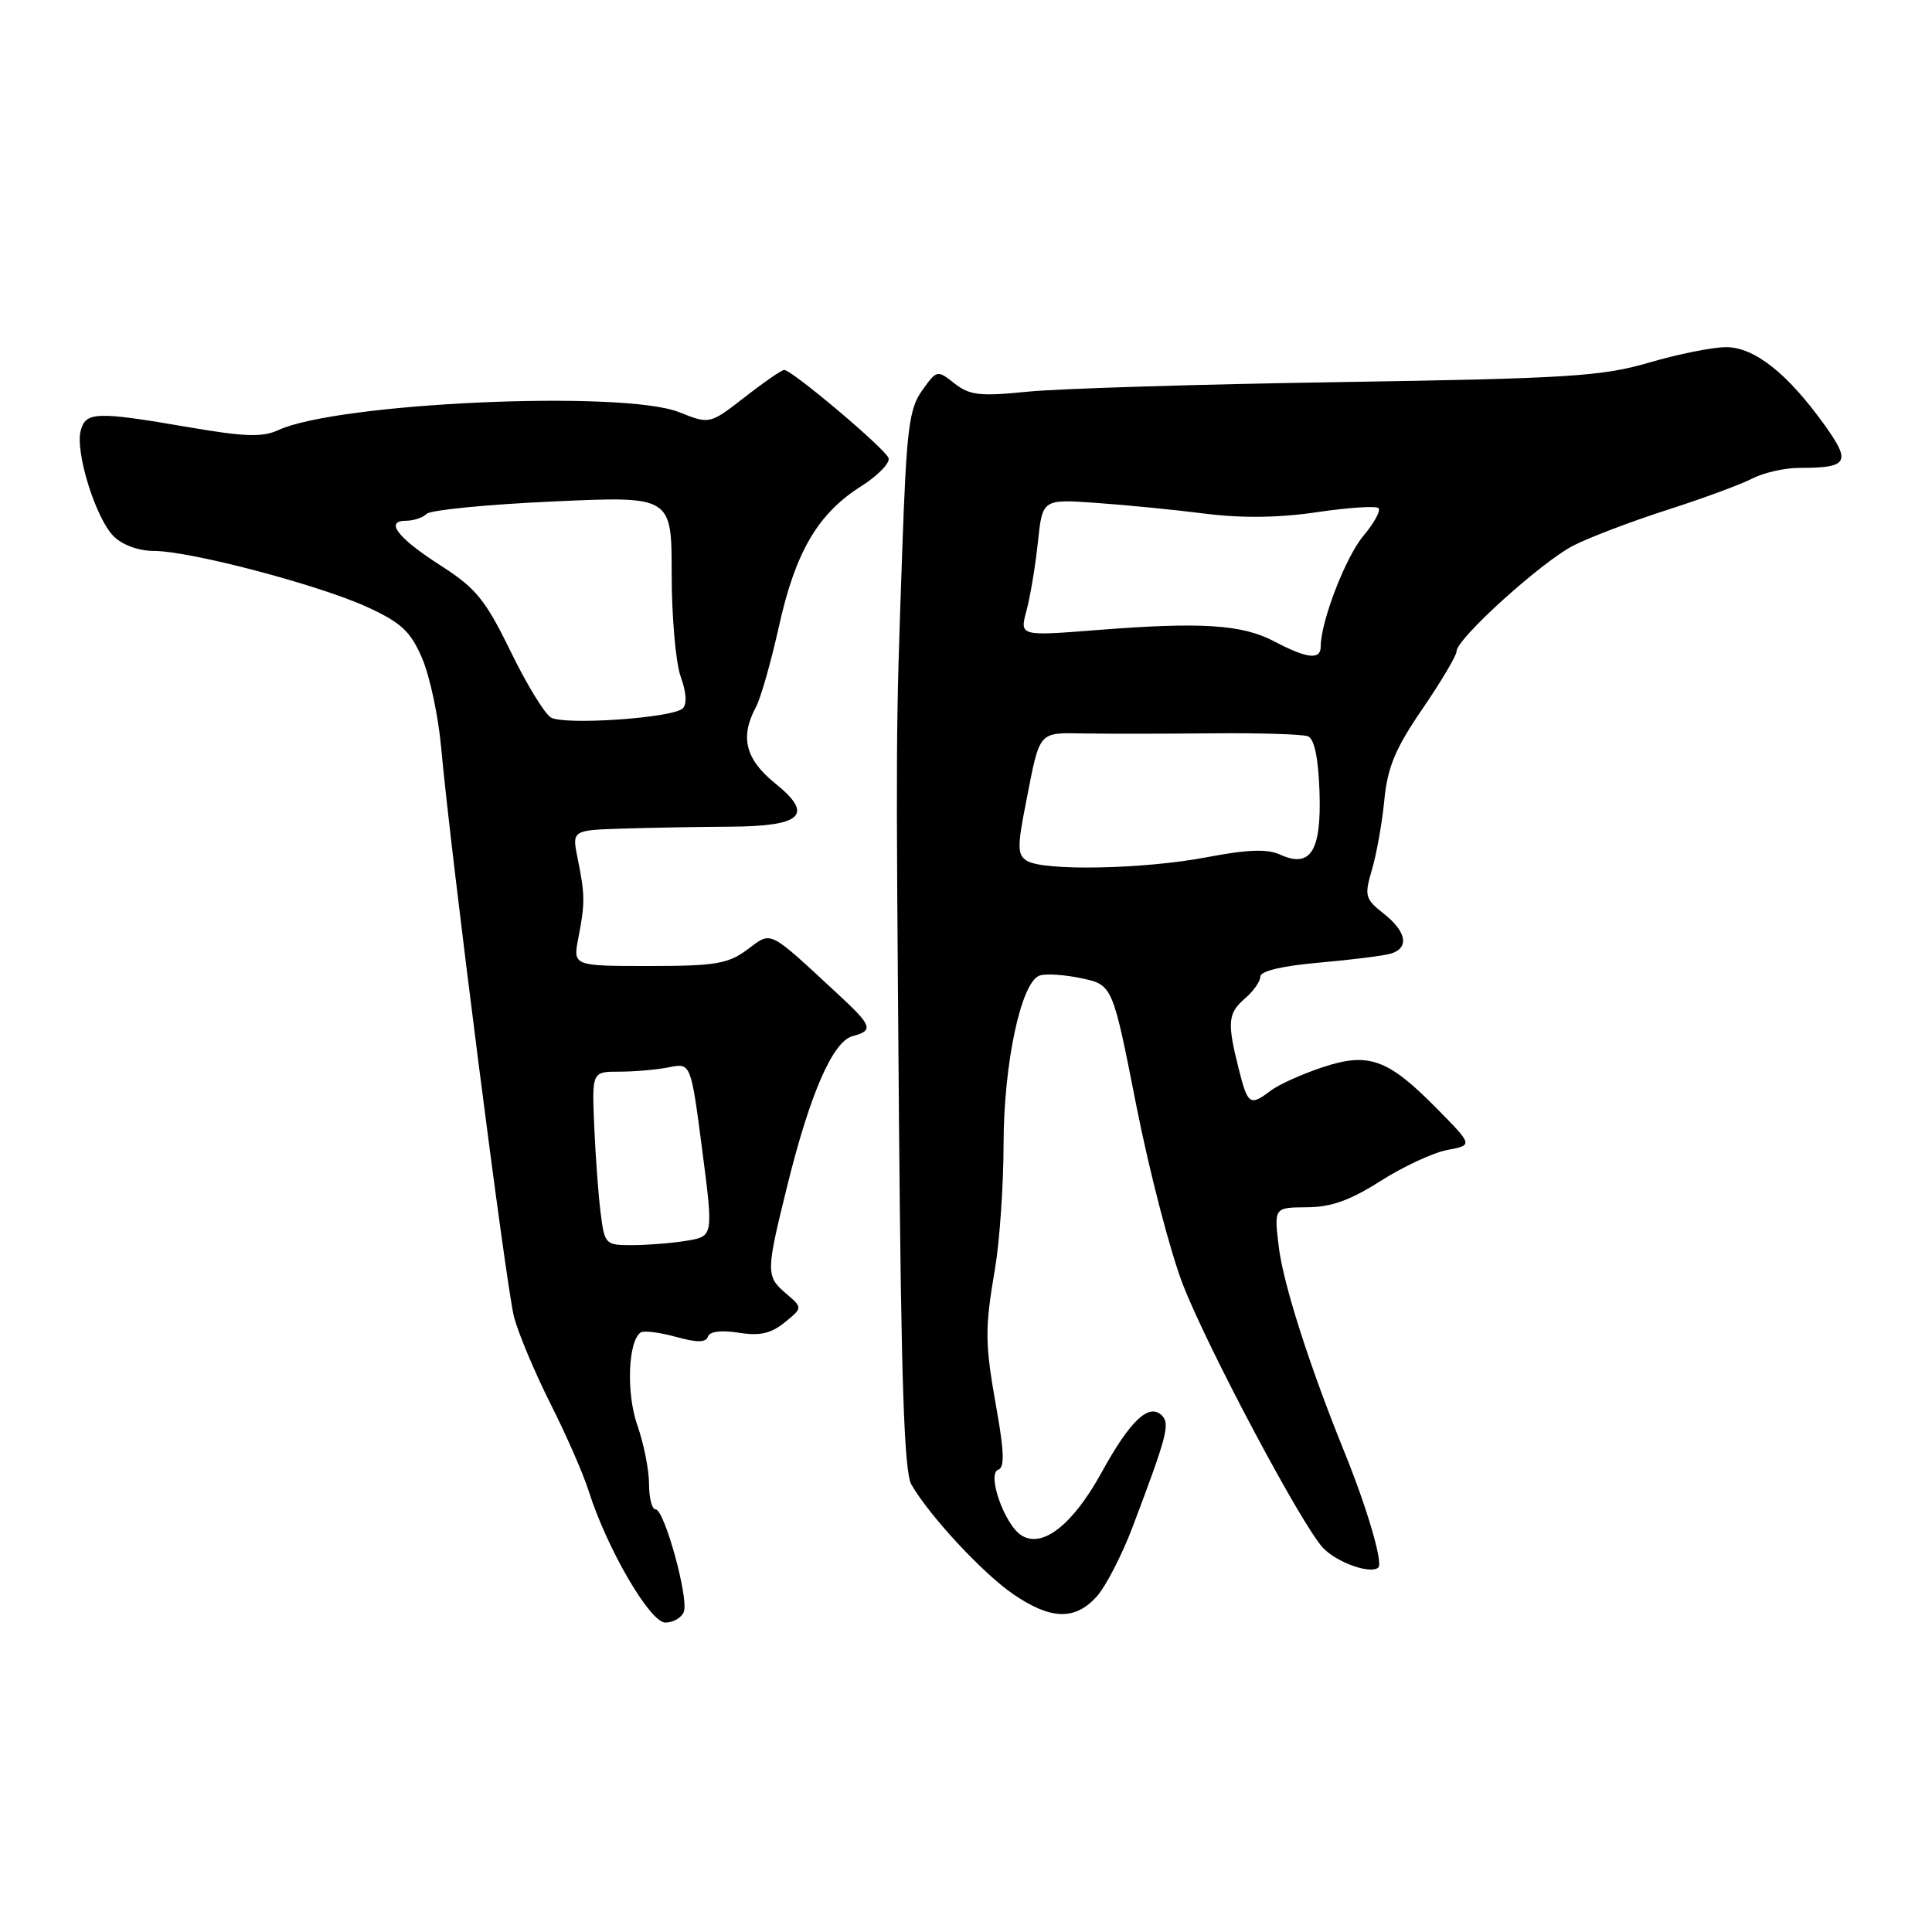 <?xml version="1.0" encoding="UTF-8" standalone="no"?>
<!DOCTYPE svg PUBLIC "-//W3C//DTD SVG 1.1//EN" "http://www.w3.org/Graphics/SVG/1.1/DTD/svg11.dtd" >
<svg xmlns="http://www.w3.org/2000/svg" xmlns:xlink="http://www.w3.org/1999/xlink" version="1.1" viewBox="0 0 256 256">
 <g >
 <path fill="currentColor"
d=" M 90.61 213.58 C 91.29 211.80 88.04 200.00 86.87 200.00 C 86.39 200.00 86.00 198.48 86.00 196.63 C 86.00 194.77 85.30 191.28 84.46 188.88 C 82.95 184.62 83.22 177.60 84.93 176.54 C 85.35 176.29 87.43 176.56 89.56 177.14 C 92.36 177.92 93.53 177.91 93.80 177.11 C 94.03 176.42 95.56 176.23 97.86 176.59 C 100.65 177.04 102.14 176.71 103.96 175.24 C 106.36 173.29 106.36 173.29 104.18 171.42 C 101.46 169.10 101.47 168.63 104.36 156.95 C 107.37 144.82 110.37 137.98 112.98 137.29 C 115.76 136.57 115.56 135.92 111.25 131.93 C 101.62 123.01 102.34 123.37 99.03 125.82 C 96.46 127.72 94.79 128.00 86.00 128.00 C 75.91 128.00 75.91 128.00 76.64 124.25 C 77.53 119.69 77.52 118.54 76.54 113.75 C 75.78 110.00 75.78 110.00 82.64 109.79 C 86.41 109.67 92.74 109.56 96.69 109.54 C 106.30 109.49 107.89 107.98 102.75 103.83 C 98.77 100.62 98.02 97.69 100.16 93.70 C 100.80 92.51 102.17 87.70 103.21 83.01 C 105.39 73.15 108.38 68.05 114.08 64.45 C 116.31 63.04 117.95 61.35 117.74 60.70 C 117.34 59.49 104.99 49.06 103.91 49.02 C 103.59 49.01 101.24 50.63 98.69 52.62 C 94.04 56.23 94.04 56.23 90.00 54.62 C 82.61 51.66 44.76 53.35 36.88 56.99 C 34.79 57.96 32.42 57.88 24.96 56.60 C 12.74 54.50 11.35 54.55 10.69 57.07 C 9.95 59.92 12.68 68.68 15.06 71.06 C 16.21 72.21 18.37 73.00 20.37 73.00 C 25.16 73.00 42.15 77.47 48.62 80.42 C 53.17 82.51 54.39 83.64 55.93 87.21 C 56.94 89.57 58.08 94.88 58.45 99.00 C 59.75 113.35 67.07 170.53 68.11 174.50 C 68.69 176.70 70.87 181.88 72.94 186.00 C 75.02 190.12 77.29 195.30 77.98 197.50 C 80.40 205.16 86.12 215.00 88.16 215.00 C 89.20 215.00 90.31 214.36 90.61 213.58 Z  M 145.30 211.57 C 146.51 210.24 148.66 206.07 150.08 202.32 C 154.63 190.30 155.06 188.66 153.96 187.56 C 152.26 185.86 149.76 188.21 146.00 195.05 C 142.16 202.04 138.14 205.21 135.34 203.44 C 133.10 202.03 130.72 195.26 132.28 194.74 C 133.11 194.46 133.06 192.40 132.09 186.93 C 130.48 177.87 130.46 176.24 131.86 168.00 C 132.46 164.43 132.97 157.03 132.98 151.57 C 133.00 140.93 135.28 130.21 137.72 129.28 C 138.49 128.98 140.99 129.14 143.27 129.62 C 147.42 130.50 147.42 130.50 150.57 146.50 C 152.31 155.30 155.09 165.99 156.76 170.26 C 160.10 178.81 172.47 202.05 175.28 205.07 C 177.11 207.04 181.67 208.66 182.64 207.69 C 183.27 207.06 181.14 199.79 178.18 192.50 C 173.54 181.07 170.05 170.18 169.45 165.25 C 168.81 160.00 168.81 160.00 173.16 159.97 C 176.37 159.96 178.91 159.05 182.94 156.48 C 185.93 154.58 189.90 152.73 191.77 152.38 C 195.17 151.74 195.17 151.74 190.43 146.93 C 183.89 140.29 181.38 139.38 175.20 141.43 C 172.51 142.33 169.44 143.71 168.40 144.50 C 165.61 146.61 165.34 146.43 164.12 141.56 C 162.58 135.45 162.70 134.24 165.00 132.27 C 166.10 131.33 167.00 130.03 167.00 129.40 C 167.00 128.67 169.93 127.98 174.75 127.56 C 179.01 127.18 183.29 126.65 184.25 126.37 C 186.77 125.64 186.40 123.46 183.35 121.06 C 180.87 119.11 180.77 118.71 181.79 115.23 C 182.40 113.18 183.14 109.03 183.43 106.02 C 183.85 101.66 184.88 99.19 188.48 93.93 C 190.97 90.29 193.00 86.86 193.00 86.31 C 193.00 84.62 204.34 74.38 208.54 72.26 C 210.72 71.16 216.31 69.04 220.96 67.55 C 225.61 66.06 230.65 64.20 232.16 63.42 C 233.67 62.64 236.46 62.00 238.37 62.00 C 244.92 62.00 245.34 61.30 241.74 56.28 C 236.84 49.46 232.46 46.00 228.71 46.00 C 226.94 46.00 222.35 46.92 218.50 48.05 C 212.26 49.87 207.83 50.15 177.50 50.63 C 158.80 50.92 140.20 51.49 136.16 51.90 C 129.84 52.54 128.49 52.38 126.48 50.81 C 124.19 49.00 124.13 49.01 122.18 51.75 C 120.45 54.18 120.12 56.84 119.55 73.01 C 118.69 97.80 118.70 96.15 119.12 148.50 C 119.41 183.01 119.81 195.05 120.76 196.70 C 123.12 200.82 130.24 208.50 134.28 211.25 C 139.24 214.64 142.43 214.73 145.30 211.57 Z  M 79.59 160.75 C 79.29 158.41 78.91 153.24 78.74 149.25 C 78.43 142.00 78.43 142.00 82.09 142.00 C 84.10 142.00 87.05 141.74 88.65 141.42 C 91.54 140.84 91.54 140.84 93.04 152.33 C 94.53 163.81 94.53 163.81 91.02 164.40 C 89.08 164.72 85.84 164.98 83.81 164.99 C 80.22 165.00 80.11 164.89 79.59 160.75 Z  M 72.99 95.07 C 72.16 94.57 69.75 90.62 67.64 86.28 C 64.32 79.47 63.06 77.93 58.41 74.95 C 52.67 71.27 50.92 69.00 53.83 69.00 C 54.80 69.00 56.03 68.59 56.55 68.08 C 57.07 67.58 64.59 66.84 73.25 66.45 C 89.00 65.73 89.00 65.73 89.00 76.04 C 89.00 81.72 89.54 87.85 90.20 89.68 C 90.96 91.77 91.05 93.32 90.45 93.88 C 89.07 95.15 74.77 96.12 72.99 95.07 Z  M 136.05 114.05 C 134.80 113.26 134.79 112.20 135.95 106.32 C 137.84 96.67 137.48 97.09 143.84 97.19 C 146.95 97.24 154.56 97.23 160.75 97.17 C 166.94 97.11 172.59 97.29 173.30 97.56 C 174.16 97.89 174.68 100.39 174.84 104.88 C 175.11 112.78 173.67 115.08 169.62 113.24 C 167.92 112.46 165.29 112.56 159.90 113.59 C 151.56 115.18 138.24 115.44 136.05 114.05 Z  M 168.87 85.00 C 164.60 82.74 159.18 82.39 145.30 83.49 C 135.10 84.29 135.10 84.29 136.02 80.90 C 136.52 79.03 137.20 74.94 137.53 71.81 C 138.13 66.13 138.13 66.13 145.31 66.64 C 149.27 66.92 155.77 67.56 159.76 68.07 C 164.62 68.68 169.52 68.61 174.55 67.86 C 178.69 67.25 182.34 67.01 182.66 67.33 C 182.99 67.65 182.08 69.31 180.65 71.01 C 178.30 73.80 175.00 82.37 175.00 85.68 C 175.00 87.48 173.18 87.27 168.87 85.00 Z "/>
</g>
</svg>